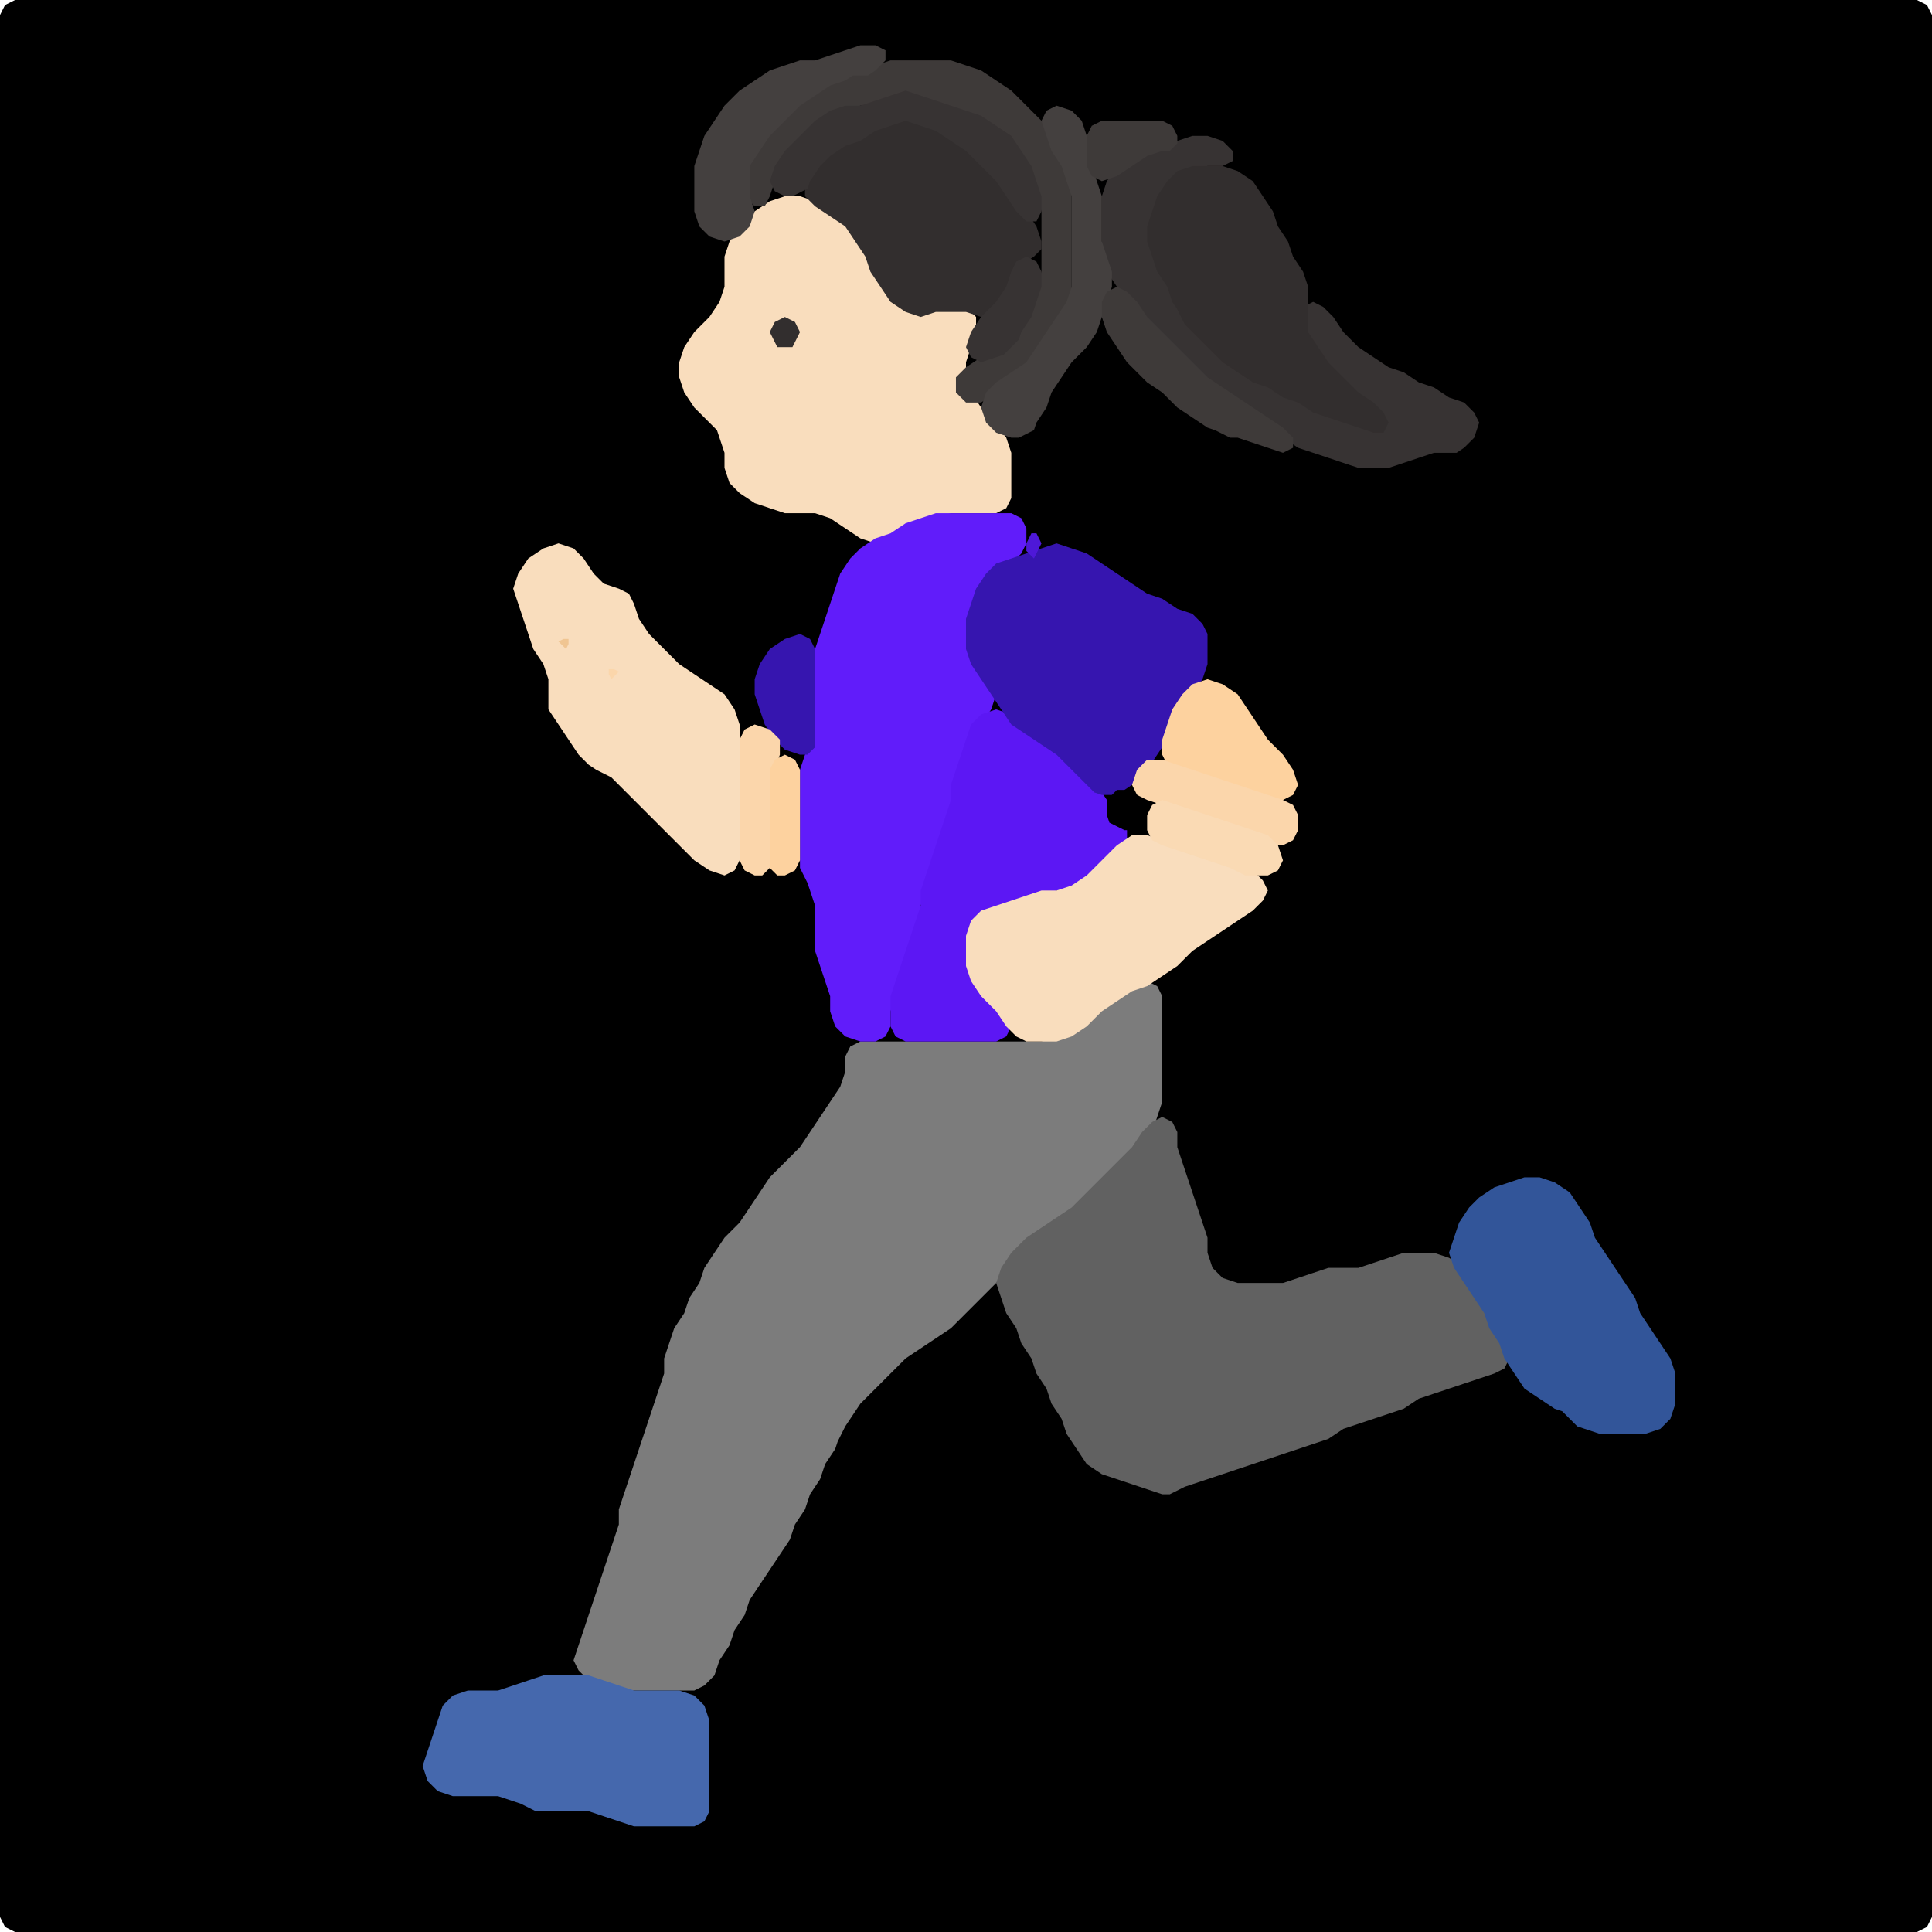 <?xml version="1.0" encoding="UTF-8" standalone="no"?>
<!DOCTYPE svg PUBLIC "-//W3C//DTD SVG 1.1//EN"
"http://www.w3.org/Graphics/SVG/1.1/DTD/svg11.dtd">
<svg width="128" height="128" xmlns="http://www.w3.org/2000/svg" version="1.1">
<path d="M 5.5 128.0 L 6.0 128.0 L 7.0 128.0 L 8.0 128.0 L 9.0 128.0 L 10.0 128.0 L 11.0 128.0 L 12.0 128.0 L 13.0 128.0 L 14.0 128.0 L 15.0 128.0 L 16.0 128.0 L 17.0 128.0 L 18.0 128.0 L 19.0 128.0 L 20.0 128.0 L 21.0 128.0 L 22.0 128.0 L 23.0 128.0 L 24.0 128.0 L 25.0 128.0 L 26.0 128.0 L 27.0 128.0 L 28.0 128.0 L 29.0 128.0 L 30.0 128.0 L 31.0 128.0 L 32.0 128.0 L 33.0 128.0 L 34.0 128.0 L 35.0 128.0 L 36.0 128.0 L 37.0 128.0 L 38.0 128.0 L 39.0 128.0 L 40.0 128.0 L 41.0 128.0 L 42.0 128.0 L 43.0 128.0 L 44.0 128.0 L 45.0 128.0 L 46.0 128.0 L 47.0 128.0 L 48.0 128.0 L 49.0 128.0 L 50.0 128.0 L 51.0 128.0 L 52.0 128.0 L 53.0 128.0 L 54.0 128.0 L 55.0 128.0 L 56.0 128.0 L 57.0 128.0 L 58.0 128.0 L 59.0 128.0 L 60.0 128.0 L 61.0 128.0 L 62.0 128.0 L 63.0 128.0 L 64.0 128.0 L 65.0 128.0 L 66.0 128.0 L 67.0 128.0 L 68.0 128.0 L 69.0 128.0 L 70.0 128.0 L 71.0 128.0 L 72.0 128.0 L 73.0 128.0 L 74.0 128.0 L 75.0 128.0 L 76.0 128.0 L 77.0 128.0 L 78.0 128.0 L 79.0 128.0 L 80.0 128.0 L 81.0 128.0 L 82.0 128.0 L 83.0 128.0 L 84.0 128.0 L 85.0 128.0 L 86.0 128.0 L 87.0 128.0 L 88.0 128.0 L 89.0 128.0 L 90.0 128.0 L 91.0 128.0 L 92.0 128.0 L 93.0 128.0 L 94.0 128.0 L 95.0 128.0 L 96.0 128.0 L 97.0 128.0 L 98.0 128.0 L 99.0 128.0 L 100.0 128.0 L 101.0 128.0 L 102.0 128.0 L 103.0 128.0 L 104.0 128.0 L 105.0 128.0 L 106.0 128.0 L 107.0 128.0 L 108.0 128.0 L 109.0 128.0 L 110.0 128.0 L 111.0 128.0 L 112.0 128.0 L 113.0 128.0 L 114.0 128.0 L 115.0 128.0 L 116.0 128.0 L 117.0 128.0 L 118.0 128.0 L 119.0 128.0 L 120.0 128.0 L 121.0 128.0 L 122.0 128.0 L 123.0 128.0 L 124.0 128.0 L 125.0 128.0 L 126.0 128.0 L 127.0 128.0 L 127.667 127.667 L 128.0 127.0 L 128.0 126.0 L 128.0 125.0 L 128.0 124.0 L 128.0 123.0 L 128.0 122.0 L 128.0 121.0 L 128.0 120.0 L 128.0 119.0 L 128.0 118.0 L 128.0 117.0 L 128.0 116.0 L 128.0 115.0 L 128.0 114.0 L 128.0 113.0 L 128.0 112.0 L 128.0 111.0 L 128.0 110.0 L 128.0 109.0 L 128.0 108.0 L 128.0 107.0 L 128.0 106.0 L 128.0 105.0 L 128.0 104.0 L 128.0 103.0 L 128.0 102.0 L 128.0 101.0 L 128.0 100.0 L 128.0 99.0 L 128.0 98.0 L 128.0 97.0 L 128.0 96.0 L 128.0 95.0 L 128.0 94.0 L 128.0 93.0 L 128.0 92.0 L 128.0 91.0 L 128.0 90.0 L 128.0 89.0 L 128.0 88.0 L 128.0 87.0 L 128.0 86.0 L 128.0 85.0 L 128.0 84.0 L 128.0 83.0 L 128.0 82.0 L 128.0 81.0 L 128.0 80.0 L 128.0 79.0 L 128.0 78.0 L 128.0 77.0 L 128.0 76.0 L 128.0 75.0 L 128.0 74.0 L 128.0 73.0 L 128.0 72.0 L 128.0 71.0 L 128.0 70.0 L 128.0 69.0 L 128.0 68.0 L 128.0 67.0 L 128.0 66.0 L 128.0 65.0 L 128.0 64.0 L 128.0 63.0 L 128.0 62.0 L 128.0 61.0 L 128.0 60.0 L 128.0 59.0 L 128.0 58.0 L 128.0 57.0 L 128.0 56.0 L 128.0 55.0 L 128.0 54.0 L 128.0 53.0 L 128.0 52.0 L 128.0 51.0 L 128.0 50.0 L 128.0 49.0 L 128.0 48.0 L 128.0 47.0 L 128.0 46.0 L 128.0 45.0 L 128.0 44.0 L 128.0 43.0 L 128.0 42.0 L 128.0 41.0 L 128.0 40.0 L 128.0 39.0 L 128.0 38.0 L 128.0 37.0 L 128.0 36.0 L 128.0 35.0 L 128.0 34.0 L 128.0 33.0 L 128.0 32.0 L 128.0 31.0 L 128.0 30.0 L 128.0 29.0 L 128.0 28.0 L 128.0 27.0 L 128.0 26.0 L 128.0 25.0 L 128.0 24.0 L 128.0 23.0 L 128.0 22.0 L 128.0 21.0 L 128.0 20.0 L 128.0 19.0 L 128.0 18.0 L 128.0 17.0 L 128.0 16.0 L 128.0 15.0 L 128.0 14.0 L 128.0 13.0 L 128.0 12.0 L 128.0 11.0 L 128.0 10.0 L 128.0 9.0 L 128.0 8.0 L 128.0 7.0 L 128.0 6.0 L 128.0 5.0 L 128.0 4.0 L 128.0 3.0 L 128.0 2.0 L 128.0 1.0 L 127.667 0.333 L 127.0 0.0 L 126.0 0.0 L 125.0 0.0 L 124.0 0.0 L 123.0 0.0 L 122.0 0.0 L 121.0 0.0 L 120.0 0.0 L 119.0 0.0 L 118.0 0.0 L 117.0 0.0 L 116.0 0.0 L 115.0 0.0 L 114.0 0.0 L 113.0 0.0 L 112.0 0.0 L 111.0 0.0 L 110.0 0.0 L 109.0 0.0 L 108.0 0.0 L 107.0 0.0 L 106.0 0.0 L 105.0 0.0 L 104.0 0.0 L 103.0 0.0 L 102.0 0.0 L 101.0 0.0 L 100.0 0.0 L 99.0 0.0 L 98.0 0.0 L 97.0 0.0 L 96.0 0.0 L 95.0 0.0 L 94.0 0.0 L 93.0 0.0 L 92.0 0.0 L 91.0 0.0 L 90.0 0.0 L 89.0 0.0 L 88.0 0.0 L 87.0 0.0 L 86.0 0.0 L 85.0 0.0 L 84.0 0.0 L 83.0 0.0 L 82.0 0.0 L 81.0 0.0 L 80.0 0.0 L 79.0 0.0 L 78.0 0.0 L 77.0 0.0 L 76.0 0.0 L 75.0 0.0 L 74.0 0.0 L 73.0 0.0 L 72.0 0.0 L 71.0 0.0 L 70.0 0.0 L 69.0 0.0 L 68.0 0.0 L 67.0 0.0 L 66.0 0.0 L 65.0 0.0 L 64.0 0.0 L 63.0 0.0 L 62.0 0.0 L 61.0 0.0 L 60.0 0.0 L 59.0 0.0 L 58.0 0.0 L 57.0 0.0 L 56.0 0.0 L 55.0 0.0 L 54.0 0.0 L 53.0 0.0 L 52.0 0.0 L 51.0 0.0 L 50.0 0.0 L 49.0 0.0 L 48.0 0.0 L 47.0 0.0 L 46.0 0.0 L 45.0 0.0 L 44.0 0.0 L 43.0 0.0 L 42.0 0.0 L 41.0 0.0 L 40.0 0.0 L 39.0 0.0 L 38.0 0.0 L 37.0 0.0 L 36.0 0.0 L 35.0 0.0 L 34.0 0.0 L 33.0 0.0 L 32.0 0.0 L 31.0 0.0 L 30.0 0.0 L 29.0 0.0 L 28.0 0.0 L 27.0 0.0 L 26.0 0.0 L 25.0 0.0 L 24.0 0.0 L 23.0 0.0 L 22.0 0.0 L 21.0 0.0 L 20.0 0.0 L 19.0 0.0 L 18.0 0.0 L 17.0 0.0 L 16.0 0.0 L 15.0 0.0 L 14.0 0.0 L 13.0 0.0 L 12.0 0.0 L 11.0 0.0 L 10.0 0.0 L 9.0 0.0 L 8.0 0.0 L 7.0 0.0 L 6.0 0.0 L 5.0 0.0 L 4.0 0.0 L 3.0 0.0 L 2.0 0.0 L 1.0 0.0 L 0.333 0.333 L 0.0 1.0 L 0.0 2.0 L 0.0 3.0 L 0.0 4.0 L 0.0 5.0 L 0.0 6.0 L 0.0 7.0 L 0.0 8.0 L 0.0 9.0 L 0.0 10.0 L 0.0 11.0 L 0.0 12.0 L 0.0 13.0 L 0.0 14.0 L 0.0 15.0 L 0.0 16.0 L 0.0 17.0 L 0.0 18.0 L 0.0 19.0 L 0.0 20.0 L 0.0 21.0 L 0.0 22.0 L 0.0 23.0 L 0.0 24.0 L 0.0 25.0 L 0.0 26.0 L 0.0 27.0 L 0.0 28.0 L 0.0 29.0 L 0.0 30.0 L 0.0 31.0 L 0.0 32.0 L 0.0 33.0 L 0.0 34.0 L 0.0 35.0 L 0.0 36.0 L 0.0 37.0 L 0.0 38.0 L 0.0 39.0 L 0.0 40.0 L 0.0 41.0 L 0.0 42.0 L 0.0 43.0 L 0.0 44.0 L 0.0 45.0 L 0.0 46.0 L 0.0 47.0 L 0.0 48.0 L 0.0 49.0 L 0.0 50.0 L 0.0 51.0 L 0.0 52.0 L 0.0 53.0 L 0.0 54.0 L 0.0 55.0 L 0.0 56.0 L 0.0 57.0 L 0.0 58.0 L 0.0 59.0 L 0.0 60.0 L 0.0 61.0 L 0.0 62.0 L 0.0 63.0 L 0.0 64.0 L 0.0 65.0 L 0.0 66.0 L 0.0 67.0 L 0.0 68.0 L 0.0 69.0 L 0.0 70.0 L 0.0 71.0 L 0.0 72.0 L 0.0 73.0 L 0.0 74.0 L 0.0 75.0 L 0.0 76.0 L 0.0 77.0 L 0.0 78.0 L 0.0 79.0 L 0.0 80.0 L 0.0 81.0 L 0.0 82.0 L 0.0 83.0 L 0.0 84.0 L 0.0 85.0 L 0.0 86.0 L 0.0 87.0 L 0.0 88.0 L 0.0 89.0 L 0.0 90.0 L 0.0 91.0 L 0.0 92.0 L 0.0 93.0 L 0.0 94.0 L 0.0 95.0 L 0.0 96.0 L 0.0 97.0 L 0.0 98.0 L 0.0 99.0 L 0.0 100.0 L 0.0 101.0 L 0.0 102.0 L 0.0 103.0 L 0.0 104.0 L 0.0 105.0 L 0.0 106.0 L 0.0 107.0 L 0.0 108.0 L 0.0 109.0 L 0.0 110.0 L 0.0 111.0 L 0.0 112.0 L 0.0 113.0 L 0.0 114.0 L 0.0 115.0 L 0.0 116.0 L 0.0 117.0 L 0.0 118.0 L 0.0 119.0 L 0.0 120.0 L 0.0 121.0 L 0.0 122.0 L 0.0 123.0 L 0.0 124.0 L 0.0 125.0 L 0.0 126.0 L 0.0 127.0 L 0.333 127.667 L 1.0 128.0 L 2.0 128.0 L 3.0 128.0 L 4.0 128.0 L 4.5 128.0 Z" stroke="none" fill="rgb(0,0,0)" />
<path d="M 56.0 94.5 L 56.333 94.0 L 57.0 93.0 L 58.0 92.0 L 59.0 91.0 L 60.0 90.0 L 61.0 89.333 L 62.0 88.667 L 63.0 88.0 L 64.0 87.0 L 65.0 86.0 L 66.0 85.0 L 67.0 84.0 L 68.0 83.0 L 69.0 82.0 L 70.0 81.333 L 71.0 80.667 L 72.0 80.0 L 73.0 79.0 L 74.0 78.0 L 75.0 77.0 L 75.667 76.0 L 76.333 75.0 L 76.667 74.0 L 77.0 73.0 L 77.0 72.0 L 77.0 71.0 L 77.0 70.0 L 77.0 69.0 L 77.0 68.0 L 77.0 67.0 L 77.0 66.0 L 76.667 65.333 L 76.0 65.0 L 75.0 65.333 L 74.0 65.667 L 73.0 66.333 L 72.0 67.0 L 71.0 68.0 L 70.0 68.667 L 69.0 69.0 L 68.0 69.0 L 67.0 69.0 L 66.0 69.0 L 65.0 69.0 L 64.0 69.0 L 63.0 69.0 L 62.0 69.0 L 61.0 69.0 L 60.0 69.0 L 59.0 69.0 L 58.0 69.0 L 57.0 69.0 L 56.333 69.333 L 56.0 70.0 L 56.0 71.0 L 55.667 72.0 L 55.0 73.0 L 54.333 74.0 L 53.667 75.0 L 53.0 76.0 L 52.0 77.0 L 51.0 78.0 L 50.333 79.0 L 49.667 80.0 L 49.0 81.0 L 48.0 82.0 L 47.333 83.0 L 46.667 84.0 L 46.333 85.0 L 45.667 86.0 L 45.333 87.0 L 44.667 88.0 L 44.333 89.0 L 44.0 90.0 L 44.0 91.0 L 43.667 92.0 L 43.333 93.0 L 43.0 94.0 L 42.667 95.0 L 42.333 96.0 L 42.0 97.0 L 41.667 98.0 L 41.333 99.0 L 41.0 100.0 L 41.0 101.0 L 40.667 102.0 L 40.333 103.0 L 40.0 104.0 L 39.667 105.0 L 39.333 106.0 L 39.0 107.0 L 38.667 108.0 L 38.333 109.0 L 38.0 110.0 L 38.333 110.667 L 39.0 111.333 L 40.0 111.667 L 41.0 112.0 L 42.0 112.0 L 43.0 112.0 L 44.0 112.0 L 45.0 112.0 L 46.0 112.0 L 46.667 111.667 L 47.333 111.0 L 47.667 110.0 L 48.333 109.0 L 48.667 108.0 L 49.333 107.0 L 49.667 106.0 L 50.333 105.0 L 51.0 104.0 L 51.667 103.0 L 52.333 102.0 L 52.667 101.0 L 53.333 100.0 L 53.667 99.0 L 54.333 98.0 L 54.667 97.0 L 55.333 96.0 L 55.5 95.5 Z" stroke="none" fill="rgb(124,124,124)" />
<path d="M 78.5 98.5 L 79.0 98.333 L 80.0 98.0 L 81.0 97.667 L 82.0 97.333 L 83.0 97.0 L 84.0 96.667 L 85.0 96.333 L 86.0 96.0 L 87.0 95.667 L 88.0 95.333 L 89.0 94.667 L 90.0 94.333 L 91.0 94.0 L 92.0 93.667 L 93.0 93.333 L 94.0 92.667 L 95.0 92.333 L 96.0 92.0 L 97.0 91.667 L 98.0 91.333 L 99.0 91.0 L 99.667 90.667 L 100.0 90.0 L 99.667 89.0 L 99.333 88.0 L 98.667 87.0 L 98.333 86.0 L 97.667 85.0 L 97.0 84.0 L 96.0 83.333 L 95.0 83.0 L 94.0 83.0 L 93.0 83.0 L 92.0 83.333 L 91.0 83.667 L 90.0 84.0 L 89.0 84.0 L 88.0 84.0 L 87.0 84.333 L 86.0 84.667 L 85.0 85.0 L 84.0 85.0 L 83.0 85.0 L 82.0 85.0 L 81.0 84.667 L 80.333 84.0 L 80.0 83.0 L 80.0 82.0 L 79.667 81.0 L 79.333 80.0 L 79.0 79.0 L 78.667 78.0 L 78.333 77.0 L 78.0 76.0 L 78.0 75.0 L 77.667 74.333 L 77.0 74.0 L 76.333 74.333 L 75.667 75.0 L 75.0 76.0 L 74.0 77.0 L 73.0 78.0 L 72.0 79.0 L 71.0 80.0 L 70.0 80.667 L 69.0 81.333 L 68.0 82.0 L 67.0 83.0 L 66.333 84.0 L 66.0 85.0 L 66.333 86.0 L 66.667 87.0 L 67.333 88.0 L 67.667 89.0 L 68.333 90.0 L 68.667 91.0 L 69.333 92.0 L 69.667 93.0 L 70.333 94.0 L 70.667 95.0 L 71.333 96.0 L 72.0 97.0 L 73.0 97.667 L 74.0 98.0 L 75.0 98.333 L 76.0 98.667 L 77.0 99.0 L 77.5 99.0 Z" stroke="none" fill="rgb(97,97,97)" />
<path d="M 47.5 28.5 L 47.667 29.0 L 48.0 30.0 L 48.0 31.0 L 48.333 32.0 L 49.0 32.667 L 50.0 33.333 L 51.0 33.667 L 52.0 34.0 L 53.0 34.0 L 54.0 34.0 L 55.0 34.333 L 56.0 35.0 L 57.0 35.667 L 58.0 36.0 L 59.0 35.667 L 60.0 35.333 L 61.0 34.667 L 62.0 34.333 L 63.0 34.0 L 64.0 34.0 L 65.0 34.0 L 66.0 34.0 L 66.667 33.667 L 67.0 33.0 L 67.0 32.0 L 67.0 31.0 L 67.0 30.0 L 66.667 29.0 L 66.0 28.0 L 65.0 27.0 L 64.333 26.0 L 64.0 25.0 L 64.0 24.0 L 64.333 23.0 L 64.667 22.0 L 64.667 21.0 L 64.0 20.333 L 63.0 20.0 L 62.0 20.333 L 61.0 20.333 L 60.0 20.0 L 59.0 19.0 L 58.333 18.0 L 57.667 17.0 L 57.333 16.0 L 56.667 15.0 L 56.0 14.333 L 55.0 13.667 L 54.0 13.333 L 53.0 13.0 L 52.0 13.0 L 51.0 13.333 L 50.0 14.0 L 49.0 15.0 L 48.333 16.0 L 48.0 17.0 L 48.0 18.0 L 48.0 19.0 L 47.667 20.0 L 47.0 21.0 L 46.0 22.0 L 45.333 23.0 L 45.0 24.0 L 45.0 25.0 L 45.333 26.0 L 46.0 27.0 L 46.5 27.5 Z" stroke="none" fill="rgb(249,221,189)" />
<path d="M 53.5 58.5 L 53.667 59.0 L 54.0 60.0 L 54.0 61.0 L 54.0 62.0 L 54.0 63.0 L 54.333 64.0 L 54.667 65.0 L 55.0 66.0 L 55.0 67.0 L 55.333 68.0 L 56.0 68.667 L 57.0 69.0 L 58.0 69.0 L 58.667 68.667 L 59.0 68.0 L 59.0 67.0 L 59.333 66.0 L 59.667 65.0 L 60.0 64.0 L 60.333 63.0 L 60.667 62.0 L 61.0 61.0 L 61.0 60.0 L 61.333 59.0 L 61.667 58.0 L 62.0 57.0 L 62.333 56.0 L 62.667 55.0 L 63.0 54.0 L 63.0 53.0 L 63.333 52.0 L 63.667 51.0 L 64.0 50.0 L 64.333 49.0 L 65.0 48.0 L 65.667 47.0 L 66.0 46.0 L 65.667 45.0 L 65.0 44.0 L 64.333 43.0 L 64.0 42.0 L 64.333 41.0 L 64.667 40.0 L 65.333 39.0 L 66.0 38.0 L 67.0 37.333 L 67.667 36.667 L 68.0 36.0 L 68.0 35.0 L 67.667 34.333 L 67.0 34.0 L 66.0 34.0 L 65.0 34.0 L 64.0 34.0 L 63.0 34.0 L 62.0 34.0 L 61.0 34.333 L 60.0 34.667 L 59.0 35.333 L 58.0 35.667 L 57.0 36.333 L 56.333 37.0 L 55.667 38.0 L 55.333 39.0 L 55.0 40.0 L 54.667 41.0 L 54.333 42.0 L 54.0 43.0 L 54.0 44.0 L 54.0 45.0 L 54.0 46.0 L 54.0 47.0 L 54.0 48.0 L 53.667 49.0 L 53.333 50.0 L 53.0 51.0 L 53.0 52.0 L 53.0 53.0 L 53.0 54.0 L 53.0 55.0 L 53.0 56.0 L 53.0 57.0 L 53.0 57.5 Z" stroke="none" fill="rgb(97,28,250)" />
<path d="M 69.0 23.5 L 69.333 23.0 L 70.0 22.0 L 70.667 21.0 L 71.0 20.0 L 71.0 19.0 L 71.0 18.0 L 71.0 17.0 L 71.0 16.0 L 71.0 15.0 L 71.0 14.0 L 71.0 13.0 L 71.0 12.0 L 70.667 11.0 L 70.333 10.0 L 69.667 9.0 L 69.0 8.0 L 68.0 7.0 L 67.0 6.0 L 66.0 5.333 L 65.0 4.667 L 64.0 4.333 L 63.0 4.0 L 62.0 4.0 L 61.0 4.0 L 60.0 4.0 L 59.0 4.0 L 58.0 4.333 L 57.0 4.667 L 56.0 5.0 L 55.0 5.333 L 54.0 5.667 L 53.0 6.333 L 52.0 7.0 L 51.0 8.0 L 50.333 9.0 L 49.667 10.0 L 49.333 11.0 L 49.0 12.0 L 49.333 13.0 L 50.0 13.667 L 50.667 13.667 L 51.0 13.0 L 51.333 12.0 L 52.0 11.0 L 53.0 10.0 L 54.0 9.0 L 55.0 8.0 L 56.0 7.333 L 57.0 7.0 L 58.0 7.0 L 59.0 6.667 L 60.0 6.667 L 61.0 6.667 L 62.0 7.0 L 63.0 7.333 L 64.0 7.667 L 65.0 8.333 L 66.0 9.0 L 67.0 10.0 L 67.667 11.0 L 68.333 12.0 L 68.667 13.0 L 69.0 14.0 L 69.0 15.0 L 69.0 16.0 L 69.0 17.0 L 69.0 18.0 L 68.667 19.0 L 68.333 20.0 L 67.667 21.0 L 67.0 22.0 L 66.0 23.0 L 65.0 23.667 L 64.0 24.333 L 63.333 25.0 L 63.333 26.0 L 64.0 26.667 L 65.0 26.667 L 66.0 26.0 L 67.0 25.333 L 68.0 24.667 L 68.5 24.5 Z" stroke="none" fill="rgb(62,58,57)" />
<path d="M 96.5 30.0 L 97.0 29.667 L 97.667 29.0 L 98.0 28.0 L 97.667 27.333 L 97.0 26.667 L 96.0 26.333 L 95.0 25.667 L 94.0 25.333 L 93.0 24.667 L 92.0 24.333 L 91.0 23.667 L 90.0 23.0 L 89.0 22.0 L 88.333 21.0 L 87.667 20.333 L 87.0 20.0 L 86.333 20.333 L 86.0 21.0 L 86.333 22.0 L 86.667 23.0 L 87.333 24.0 L 88.0 25.0 L 88.333 26.0 L 88.0 26.667 L 87.0 26.667 L 86.0 26.333 L 85.0 25.667 L 84.0 25.333 L 83.0 24.667 L 82.0 24.0 L 81.0 23.0 L 80.0 22.0 L 79.0 21.0 L 78.333 20.0 L 77.667 19.0 L 77.333 18.0 L 76.667 17.0 L 76.333 16.0 L 76.333 15.0 L 76.667 14.0 L 77.333 13.0 L 78.0 12.0 L 79.0 11.333 L 80.0 11.0 L 81.0 11.0 L 81.667 10.667 L 81.667 10.0 L 81.0 9.333 L 80.0 9.0 L 79.0 9.0 L 78.0 9.333 L 77.0 9.667 L 76.0 10.0 L 75.0 10.333 L 74.0 11.0 L 73.333 12.0 L 73.0 13.0 L 73.0 14.0 L 73.0 15.0 L 73.0 16.0 L 73.0 17.0 L 73.333 18.0 L 74.0 19.0 L 74.667 20.0 L 75.333 21.0 L 76.0 22.0 L 77.0 23.0 L 78.0 24.0 L 79.0 25.0 L 80.0 25.667 L 81.0 26.333 L 82.0 27.0 L 83.0 27.667 L 84.0 28.333 L 85.0 29.0 L 86.0 29.667 L 87.0 30.0 L 88.0 30.333 L 89.0 30.667 L 90.0 31.0 L 91.0 31.0 L 92.0 31.0 L 93.0 30.667 L 94.0 30.333 L 95.0 30.0 L 95.5 30.0 Z" stroke="none" fill="rgb(55,51,51)" />
<path d="M 61.5 69.0 L 62.0 69.0 L 63.0 69.0 L 64.0 69.0 L 65.0 69.0 L 66.0 69.0 L 66.667 68.667 L 67.0 68.0 L 66.667 67.0 L 66.0 66.0 L 65.0 65.0 L 64.333 64.0 L 64.0 63.0 L 64.333 62.0 L 65.0 61.0 L 66.0 60.333 L 67.0 60.0 L 68.0 59.667 L 69.0 59.333 L 70.0 59.0 L 71.0 59.0 L 72.0 58.667 L 73.0 58.0 L 74.0 57.0 L 74.667 56.0 L 74.667 55.0 L 74.0 54.0 L 73.333 53.0 L 72.667 52.0 L 72.0 51.0 L 71.0 50.0 L 70.0 49.333 L 69.0 48.667 L 68.0 48.0 L 67.0 47.333 L 66.0 47.0 L 65.0 47.333 L 64.333 48.0 L 64.0 49.0 L 63.667 50.0 L 63.333 51.0 L 63.0 52.0 L 63.0 53.0 L 62.667 54.0 L 62.333 55.0 L 62.0 56.0 L 61.667 57.0 L 61.333 58.0 L 61.0 59.0 L 61.0 60.0 L 60.667 61.0 L 60.333 62.0 L 60.0 63.0 L 59.667 64.0 L 59.333 65.0 L 59.0 66.0 L 59.0 67.0 L 59.0 68.0 L 59.333 68.667 L 60.0 69.0 L 60.5 69.0 Z" stroke="none" fill="rgb(92,23,244)" />
<path d="M 72.5 52.5 L 73.0 52.667 L 74.0 52.667 L 75.0 52.0 L 76.0 51.0 L 76.667 50.0 L 77.333 49.0 L 77.667 48.0 L 78.333 47.0 L 79.0 46.0 L 79.667 45.0 L 80.0 44.0 L 80.0 43.0 L 80.0 42.0 L 79.667 41.333 L 79.0 40.667 L 78.0 40.333 L 77.0 39.667 L 76.0 39.333 L 75.0 38.667 L 74.0 38.0 L 73.0 37.333 L 72.0 36.667 L 71.0 36.333 L 70.0 36.0 L 69.0 36.333 L 68.0 36.667 L 67.0 37.0 L 66.0 37.333 L 65.333 38.0 L 64.667 39.0 L 64.333 40.0 L 64.0 41.0 L 64.0 42.0 L 64.0 43.0 L 64.333 44.0 L 65.0 45.0 L 65.667 46.0 L 66.333 47.0 L 67.0 48.0 L 68.0 48.667 L 69.0 49.333 L 70.0 50.0 L 71.0 51.0 L 71.5 51.5 Z" stroke="none" fill="rgb(54,21,175)" />
<path d="M 40.5 51.5 L 41.0 52.0 L 42.0 53.0 L 43.0 54.0 L 44.0 55.0 L 45.0 56.0 L 46.0 57.0 L 47.0 57.667 L 48.0 58.0 L 48.667 57.667 L 49.0 57.0 L 49.0 56.0 L 49.0 55.0 L 49.0 54.0 L 49.0 53.0 L 49.0 52.0 L 49.0 51.0 L 49.0 50.0 L 49.0 49.0 L 49.0 48.0 L 48.667 47.0 L 48.0 46.0 L 47.0 45.333 L 46.0 44.667 L 45.0 44.0 L 44.0 43.0 L 43.0 42.0 L 42.333 41.0 L 42.0 40.0 L 41.667 39.333 L 41.0 39.0 L 40.0 38.667 L 39.333 38.0 L 38.667 37.0 L 38.0 36.333 L 37.0 36.0 L 36.0 36.333 L 35.0 37.0 L 34.333 38.0 L 34.0 39.0 L 34.333 40.0 L 34.667 41.0 L 35.0 42.0 L 35.333 43.0 L 36.0 44.0 L 36.333 45.0 L 36.333 46.0 L 36.333 47.0 L 37.0 48.0 L 37.667 49.0 L 38.333 50.0 L 39.0 50.667 L 39.5 51.0 Z" stroke="none" fill="rgb(249,221,189)" />
<path d="M 69.5 69.0 L 70.0 69.0 L 71.0 68.667 L 72.0 68.0 L 73.0 67.0 L 74.0 66.333 L 75.0 65.667 L 76.0 65.333 L 77.0 64.667 L 78.0 64.0 L 79.0 63.0 L 80.0 62.333 L 81.0 61.667 L 82.0 61.0 L 83.0 60.333 L 83.667 59.667 L 84.0 59.0 L 83.667 58.333 L 83.0 57.667 L 82.0 57.333 L 81.0 57.0 L 80.0 56.667 L 79.0 56.333 L 78.0 56.0 L 77.0 55.667 L 76.0 55.333 L 75.0 55.333 L 74.0 56.0 L 73.0 57.0 L 72.0 58.0 L 71.0 58.667 L 70.0 59.0 L 69.0 59.0 L 68.0 59.333 L 67.0 59.667 L 66.0 60.0 L 65.0 60.333 L 64.333 61.0 L 64.0 62.0 L 64.0 63.0 L 64.0 64.0 L 64.333 65.0 L 65.0 66.0 L 66.0 67.0 L 66.667 68.0 L 67.333 68.667 L 68.0 69.0 L 68.5 69.0 Z" stroke="none" fill="rgb(249,221,189)" />
<path d="M 104.5 94.5 L 105.0 94.667 L 106.0 95.0 L 107.0 95.0 L 108.0 95.0 L 109.0 95.0 L 110.0 94.667 L 110.667 94.0 L 111.0 93.0 L 111.0 92.0 L 111.0 91.0 L 110.667 90.0 L 110.0 89.0 L 109.333 88.0 L 108.667 87.0 L 108.333 86.0 L 107.667 85.0 L 107.0 84.0 L 106.333 83.0 L 105.667 82.0 L 105.333 81.0 L 104.667 80.0 L 104.0 79.0 L 103.0 78.333 L 102.0 78.0 L 101.0 78.0 L 100.0 78.333 L 99.0 78.667 L 98.0 79.333 L 97.333 80.0 L 96.667 81.0 L 96.333 82.0 L 96.0 83.0 L 96.333 84.0 L 97.0 85.0 L 97.667 86.0 L 98.333 87.0 L 98.667 88.0 L 99.333 89.0 L 99.667 90.0 L 100.333 91.0 L 101.0 92.0 L 102.0 92.667 L 103.0 93.333 L 103.5 93.5 Z" stroke="none" fill="rgb(50,85,153)" />
<path d="M 35.5 120.0 L 36.0 120.0 L 37.0 120.0 L 38.0 120.0 L 39.0 120.0 L 40.0 120.333 L 41.0 120.667 L 42.0 121.0 L 43.0 121.0 L 44.0 121.0 L 45.0 121.0 L 46.0 121.0 L 46.667 120.667 L 47.0 120.0 L 47.0 119.0 L 47.0 118.0 L 47.0 117.0 L 47.0 116.0 L 47.0 115.0 L 47.0 114.0 L 46.667 113.0 L 46.0 112.333 L 45.0 112.0 L 44.0 112.0 L 43.0 112.0 L 42.0 112.0 L 41.0 111.667 L 40.0 111.333 L 39.0 111.0 L 38.0 111.0 L 37.0 111.0 L 36.0 111.0 L 35.0 111.333 L 34.0 111.667 L 33.0 112.0 L 32.0 112.0 L 31.0 112.0 L 30.0 112.333 L 29.333 113.0 L 29.0 114.0 L 28.667 115.0 L 28.333 116.0 L 28.0 117.0 L 28.333 118.0 L 29.0 118.667 L 30.0 119.0 L 31.0 119.0 L 32.0 119.0 L 33.0 119.0 L 34.0 119.333 L 34.5 119.5 Z" stroke="none" fill="rgb(69,104,173)" />
<path d="M 69.0 16.5 L 69.0 16.0 L 68.667 15.0 L 68.0 14.0 L 67.333 13.0 L 66.667 12.0 L 66.0 11.0 L 65.0 10.0 L 64.0 9.333 L 63.0 8.667 L 62.0 8.333 L 61.0 8.0 L 60.0 8.0 L 59.0 8.0 L 58.0 8.333 L 57.0 8.667 L 56.0 9.333 L 55.0 9.667 L 54.333 10.333 L 53.667 11.0 L 53.333 12.0 L 53.333 13.0 L 54.0 13.667 L 55.0 14.333 L 56.0 15.0 L 56.667 16.0 L 57.333 17.0 L 57.667 18.0 L 58.333 19.0 L 59.0 20.0 L 60.0 20.667 L 61.0 21.0 L 62.0 20.667 L 63.0 20.667 L 64.0 20.667 L 65.0 21.0 L 66.0 20.667 L 66.667 20.0 L 67.0 19.0 L 67.333 18.0 L 68.0 17.333 L 68.5 17.0 Z" stroke="none" fill="rgb(50,46,46)" />
<path d="M 78.5 21.5 L 79.0 22.0 L 80.0 23.0 L 81.0 24.0 L 82.0 24.667 L 83.0 25.333 L 84.0 25.667 L 85.0 26.333 L 86.0 26.667 L 87.0 27.333 L 88.0 27.667 L 89.0 28.0 L 90.0 28.333 L 91.0 28.667 L 91.667 28.667 L 92.0 28.0 L 91.667 27.333 L 91.0 26.667 L 90.0 26.0 L 89.0 25.0 L 88.0 24.0 L 87.333 23.0 L 86.667 22.0 L 86.667 21.0 L 86.667 20.0 L 86.667 19.0 L 86.333 18.0 L 85.667 17.0 L 85.333 16.0 L 84.667 15.0 L 84.333 14.0 L 83.667 13.0 L 83.0 12.0 L 82.0 11.333 L 81.0 11.0 L 80.0 11.0 L 79.0 11.0 L 78.0 11.333 L 77.333 12.0 L 76.667 13.0 L 76.333 14.0 L 76.0 15.0 L 76.0 16.0 L 76.333 17.0 L 76.667 18.0 L 77.333 19.0 L 77.667 20.0 L 78.0 20.5 Z" stroke="none" fill="rgb(50,46,46)" />
<path d="M 53.5 12.5 L 53.667 12.0 L 54.333 11.0 L 55.0 10.333 L 56.0 9.667 L 57.0 9.333 L 58.0 8.667 L 59.0 8.333 L 60.0 8.0 L 61.0 8.333 L 62.0 8.667 L 63.0 9.333 L 64.0 10.0 L 65.0 11.0 L 66.0 12.0 L 66.667 13.0 L 67.333 14.0 L 68.0 14.667 L 68.667 14.667 L 69.0 14.0 L 69.0 13.0 L 68.667 12.0 L 68.333 11.0 L 67.667 10.0 L 67.0 9.0 L 66.0 8.333 L 65.0 7.667 L 64.0 7.333 L 63.0 7.0 L 62.0 6.667 L 61.0 6.333 L 60.0 6.0 L 59.0 6.333 L 58.0 6.667 L 57.0 7.0 L 56.0 7.0 L 55.0 7.333 L 54.0 8.0 L 53.0 9.0 L 52.0 10.0 L 51.333 11.0 L 51.0 12.0 L 51.333 12.667 L 52.0 13.0 L 52.5 13.0 Z" stroke="none" fill="rgb(55,51,51)" />
<path d="M 68.5 28.5 L 68.667 28.0 L 69.333 27.0 L 69.667 26.0 L 70.333 25.0 L 71.0 24.0 L 72.0 23.0 L 72.667 22.0 L 73.0 21.0 L 73.333 20.0 L 73.667 19.0 L 73.667 18.0 L 73.333 17.0 L 73.0 16.0 L 73.0 15.0 L 73.0 14.0 L 73.0 13.0 L 72.667 12.0 L 72.333 11.0 L 72.0 10.0 L 72.0 9.0 L 71.667 8.0 L 71.0 7.333 L 70.0 7.0 L 69.333 7.333 L 69.0 8.0 L 69.333 9.0 L 69.667 10.0 L 70.333 11.0 L 70.667 12.0 L 71.0 13.0 L 71.0 14.0 L 71.0 15.0 L 71.0 16.0 L 71.0 17.0 L 71.0 18.0 L 71.0 19.0 L 70.667 20.0 L 70.0 21.0 L 69.333 22.0 L 68.667 23.0 L 68.0 24.0 L 67.0 24.667 L 66.0 25.333 L 65.333 26.0 L 65.0 27.0 L 65.333 28.0 L 66.0 28.667 L 67.0 29.0 L 67.5 29.0 Z" stroke="none" fill="rgb(68,64,63)" />
<path d="M 57.5 5.0 L 58.0 4.667 L 58.667 4.0 L 58.667 3.333 L 58.0 3.0 L 57.0 3.0 L 56.0 3.333 L 55.0 3.667 L 54.0 4.0 L 53.0 4.0 L 52.0 4.333 L 51.0 4.667 L 50.0 5.333 L 49.0 6.0 L 48.0 7.0 L 47.333 8.0 L 46.667 9.0 L 46.333 10.0 L 46.0 11.0 L 46.0 12.0 L 46.0 13.0 L 46.0 14.0 L 46.333 15.0 L 47.0 15.667 L 48.0 16.0 L 49.0 15.667 L 49.667 15.0 L 50.0 14.0 L 49.667 13.0 L 49.667 12.0 L 49.667 11.0 L 50.333 10.0 L 51.0 9.0 L 52.0 8.0 L 53.0 7.0 L 54.0 6.333 L 55.0 5.667 L 56.0 5.333 L 56.5 5.0 Z" stroke="none" fill="rgb(68,64,63)" />
<path d="M 81.5 29.0 L 82.0 29.0 L 83.0 29.333 L 84.0 29.667 L 85.0 30.0 L 85.667 29.667 L 85.667 29.0 L 85.0 28.333 L 84.0 27.667 L 83.0 27.0 L 82.0 26.333 L 81.0 25.667 L 80.0 25.0 L 79.0 24.0 L 78.0 23.0 L 77.0 22.0 L 76.0 21.0 L 75.333 20.0 L 74.667 19.333 L 74.0 19.0 L 73.333 19.333 L 73.0 20.0 L 73.0 21.0 L 73.333 22.0 L 74.0 23.0 L 74.667 24.0 L 75.333 24.667 L 76.0 25.333 L 77.0 26.0 L 78.0 27.0 L 79.0 27.667 L 80.0 28.333 L 80.5 28.5 Z" stroke="none" fill="rgb(62,58,57)" />
<path d="M 81.5 52.0 L 82.0 52.333 L 83.0 52.667 L 84.0 53.0 L 85.0 53.0 L 85.667 52.667 L 86.0 52.0 L 85.667 51.0 L 85.0 50.0 L 84.0 49.0 L 83.333 48.0 L 82.667 47.0 L 82.0 46.0 L 81.0 45.333 L 80.0 45.0 L 79.0 45.333 L 78.333 46.0 L 77.667 47.0 L 77.333 48.0 L 77.0 49.0 L 77.0 50.0 L 77.333 50.667 L 78.0 51.0 L 79.0 51.333 L 80.0 51.667 L 80.5 52.0 Z" stroke="none" fill="rgb(253,210,159)" />
<path d="M 84.5 56.0 L 85.0 56.0 L 85.667 55.667 L 86.0 55.0 L 86.0 54.0 L 85.667 53.333 L 85.0 53.0 L 84.0 52.667 L 83.0 52.333 L 82.0 52.0 L 81.0 51.667 L 80.0 51.333 L 79.0 51.0 L 78.0 50.667 L 77.0 50.333 L 76.0 50.333 L 75.333 51.0 L 75.0 52.0 L 75.333 52.667 L 76.0 53.0 L 77.0 53.333 L 78.0 53.667 L 79.0 54.0 L 80.0 54.333 L 81.0 54.667 L 82.0 55.0 L 83.0 55.333 L 83.5 55.5 Z" stroke="none" fill="rgb(251,214,171)" />
<path d="M 82.5 58.0 L 83.0 58.0 L 84.0 58.0 L 84.667 57.667 L 85.0 57.0 L 84.667 56.0 L 84.0 55.333 L 83.0 55.0 L 82.0 54.667 L 81.0 54.333 L 80.0 54.0 L 79.0 53.667 L 78.0 53.333 L 77.0 53.0 L 76.333 53.333 L 76.0 54.0 L 76.0 55.0 L 76.333 55.667 L 77.0 56.0 L 78.0 56.333 L 79.0 56.667 L 80.0 57.0 L 81.0 57.333 L 81.5 57.5 Z" stroke="none" fill="rgb(250,218,180)" />
<path d="M 54.0 49.5 L 54.0 49.0 L 54.0 48.0 L 54.0 47.0 L 54.0 46.0 L 54.0 45.0 L 54.0 44.0 L 54.0 43.0 L 53.667 42.333 L 53.0 42.0 L 52.0 42.333 L 51.0 43.0 L 50.333 44.0 L 50.0 45.0 L 50.0 46.0 L 50.333 47.0 L 50.667 48.0 L 51.333 49.0 L 52.0 49.667 L 53.0 50.0 L 53.5 50.0 Z" stroke="none" fill="rgb(54,21,175)" />
<path d="M 51.0 57.5 L 51.0 57.0 L 51.0 56.0 L 51.0 55.0 L 51.0 54.0 L 51.0 53.0 L 51.0 52.0 L 51.333 51.0 L 51.667 50.0 L 51.667 49.0 L 51.0 48.333 L 50.0 48.0 L 49.333 48.333 L 49.0 49.0 L 49.0 50.0 L 49.0 51.0 L 49.0 52.0 L 49.0 53.0 L 49.0 54.0 L 49.0 55.0 L 49.0 56.0 L 49.0 57.0 L 49.333 57.667 L 50.0 58.0 L 50.5 58.0 Z" stroke="none" fill="rgb(251,214,171)" />
<path d="M 67.5 22.5 L 67.667 22.0 L 68.333 21.0 L 68.667 20.0 L 69.0 19.0 L 69.0 18.0 L 68.667 17.333 L 68.0 17.0 L 67.333 17.333 L 67.0 18.0 L 66.667 19.0 L 66.0 20.0 L 65.0 21.0 L 64.333 22.0 L 64.0 23.0 L 64.333 23.667 L 65.0 24.0 L 66.0 23.667 L 66.5 23.5 Z" stroke="none" fill="rgb(55,51,51)" />
<path d="M 78.0 9.5 L 78.0 9.0 L 77.667 8.333 L 77.0 8.0 L 76.0 8.0 L 75.0 8.0 L 74.0 8.0 L 73.0 8.0 L 72.333 8.333 L 72.0 9.0 L 72.0 10.0 L 72.0 11.0 L 72.333 11.667 L 73.0 12.0 L 74.0 11.667 L 75.0 11.0 L 76.0 10.333 L 77.0 10.0 L 77.5 10.0 Z" stroke="none" fill="rgb(62,58,57)" />
<path d="M 51.5 58.0 L 52.0 58.0 L 52.667 57.667 L 53.0 57.0 L 53.0 56.0 L 53.0 55.0 L 53.0 54.0 L 53.0 53.0 L 53.0 52.0 L 53.0 51.0 L 52.667 50.333 L 52.0 50.0 L 51.333 50.333 L 51.0 51.0 L 51.0 52.0 L 51.0 53.0 L 51.0 54.0 L 51.0 55.0 L 51.0 56.0 L 51.0 57.0 L 51.0 57.5 Z" stroke="none" fill="rgb(253,210,159)" />
<path d="M 74.5 55.0 L 75.0 55.0 L 75.667 54.667 L 76.0 54.0 L 75.667 53.0 L 75.0 52.333 L 74.0 52.333 L 73.333 53.0 L 73.333 54.0 L 73.5 54.5 Z" stroke="none" fill="rgb(0,0,0)" />
<path d="M 52.5 23.0 L 52.667 22.667 L 53.0 22.0 L 52.667 21.333 L 52.0 21.0 L 51.333 21.333 L 51.0 22.0 L 51.333 22.667 L 51.5 23.0 Z" stroke="none" fill="rgb(50,46,46)" />
<path d="M 68.5 37.0 L 68.667 36.667 L 69.0 36.0 L 68.667 35.333 L 68.333 35.333 L 68.0 36.0 L 68.0 36.5 Z" stroke="none" fill="rgb(78,24,216)" />
<path d="M 37.5 43.0 L 37.667 42.667 L 37.667 42.333 L 37.333 42.333 L 37.0 42.5 Z" stroke="none" fill="rgb(240,197,146)" />
<path d="M 41.0 44.5 L 40.667 44.333 L 40.333 44.333 L 40.333 44.667 L 40.5 45.0 Z" stroke="none" fill="rgb(251,214,171)" />
</svg>
